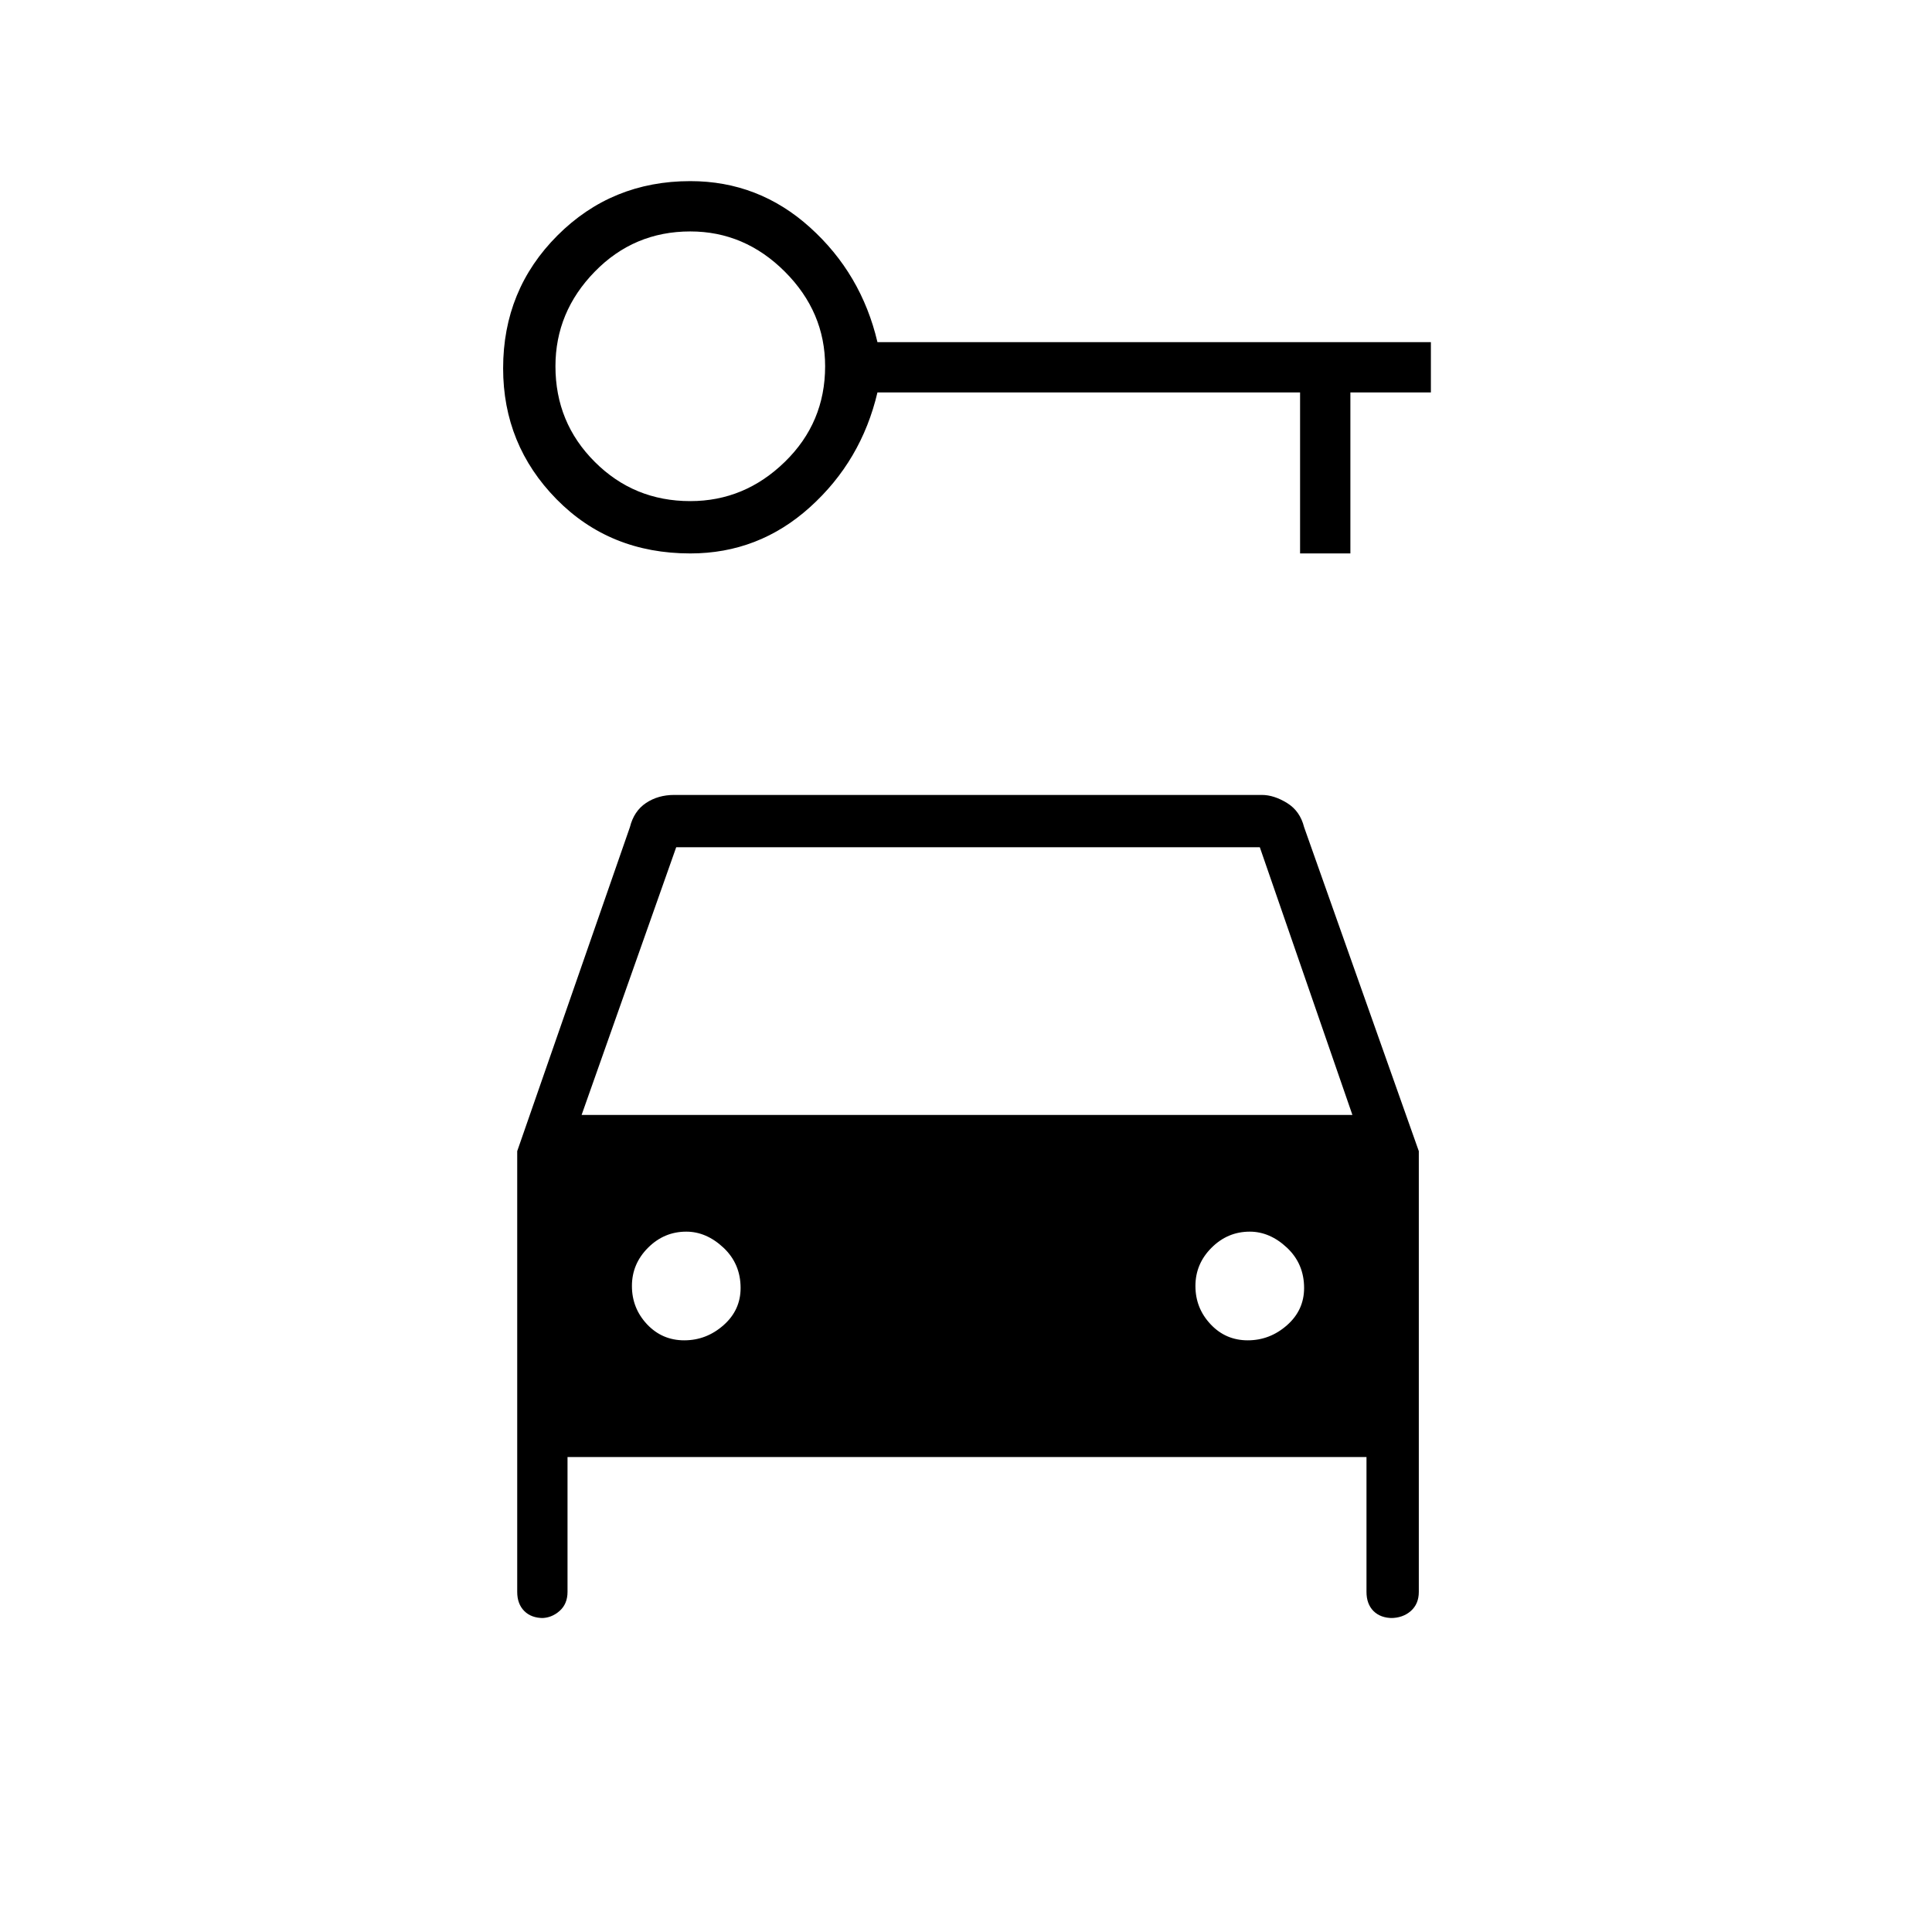 <svg xmlns="http://www.w3.org/2000/svg" height="24" width="24"><path d="M8.575 6.875Q7.575 6.875 6.912 6.2Q6.25 5.525 6.25 4.575Q6.25 3.6 6.925 2.925Q7.6 2.25 8.575 2.25Q9.425 2.25 10.062 2.825Q10.7 3.4 10.9 4.25H17.775V4.875H16.775V6.875H16.15V4.875H10.9Q10.7 5.725 10.062 6.3Q9.425 6.875 8.575 6.875ZM8.575 6.225Q9.25 6.225 9.75 5.737Q10.25 5.25 10.25 4.55Q10.25 3.875 9.75 3.375Q9.25 2.875 8.575 2.875Q7.875 2.875 7.388 3.375Q6.9 3.875 6.9 4.55Q6.9 5.25 7.388 5.737Q7.875 6.225 8.575 6.225ZM8.5 16.65Q8.775 16.65 8.988 16.462Q9.2 16.275 9.2 16Q9.2 15.7 8.988 15.5Q8.775 15.3 8.525 15.3Q8.25 15.3 8.05 15.5Q7.85 15.7 7.85 15.975Q7.85 16.25 8.037 16.45Q8.225 16.65 8.5 16.65ZM15.5 16.65Q15.775 16.65 15.988 16.462Q16.2 16.275 16.2 16Q16.2 15.7 15.988 15.5Q15.775 15.3 15.525 15.3Q15.25 15.3 15.05 15.5Q14.85 15.7 14.85 15.975Q14.85 16.25 15.038 16.45Q15.225 16.65 15.5 16.65ZM6.425 14.3 7.825 10.275Q7.875 10.075 8.025 9.975Q8.175 9.875 8.375 9.875H15.675Q15.825 9.875 15.988 9.975Q16.15 10.075 16.2 10.275L17.625 14.3V19.775Q17.625 19.925 17.525 20.013Q17.425 20.1 17.275 20.1H17.3Q17.15 20.1 17.062 20.013Q16.975 19.925 16.975 19.775V18.1H7.05V19.775Q7.05 19.925 6.95 20.013Q6.85 20.1 6.725 20.1H6.75Q6.6 20.1 6.513 20.013Q6.425 19.925 6.425 19.775ZM7.225 13.85H16.8L15.65 10.525H8.4Z"/></svg>